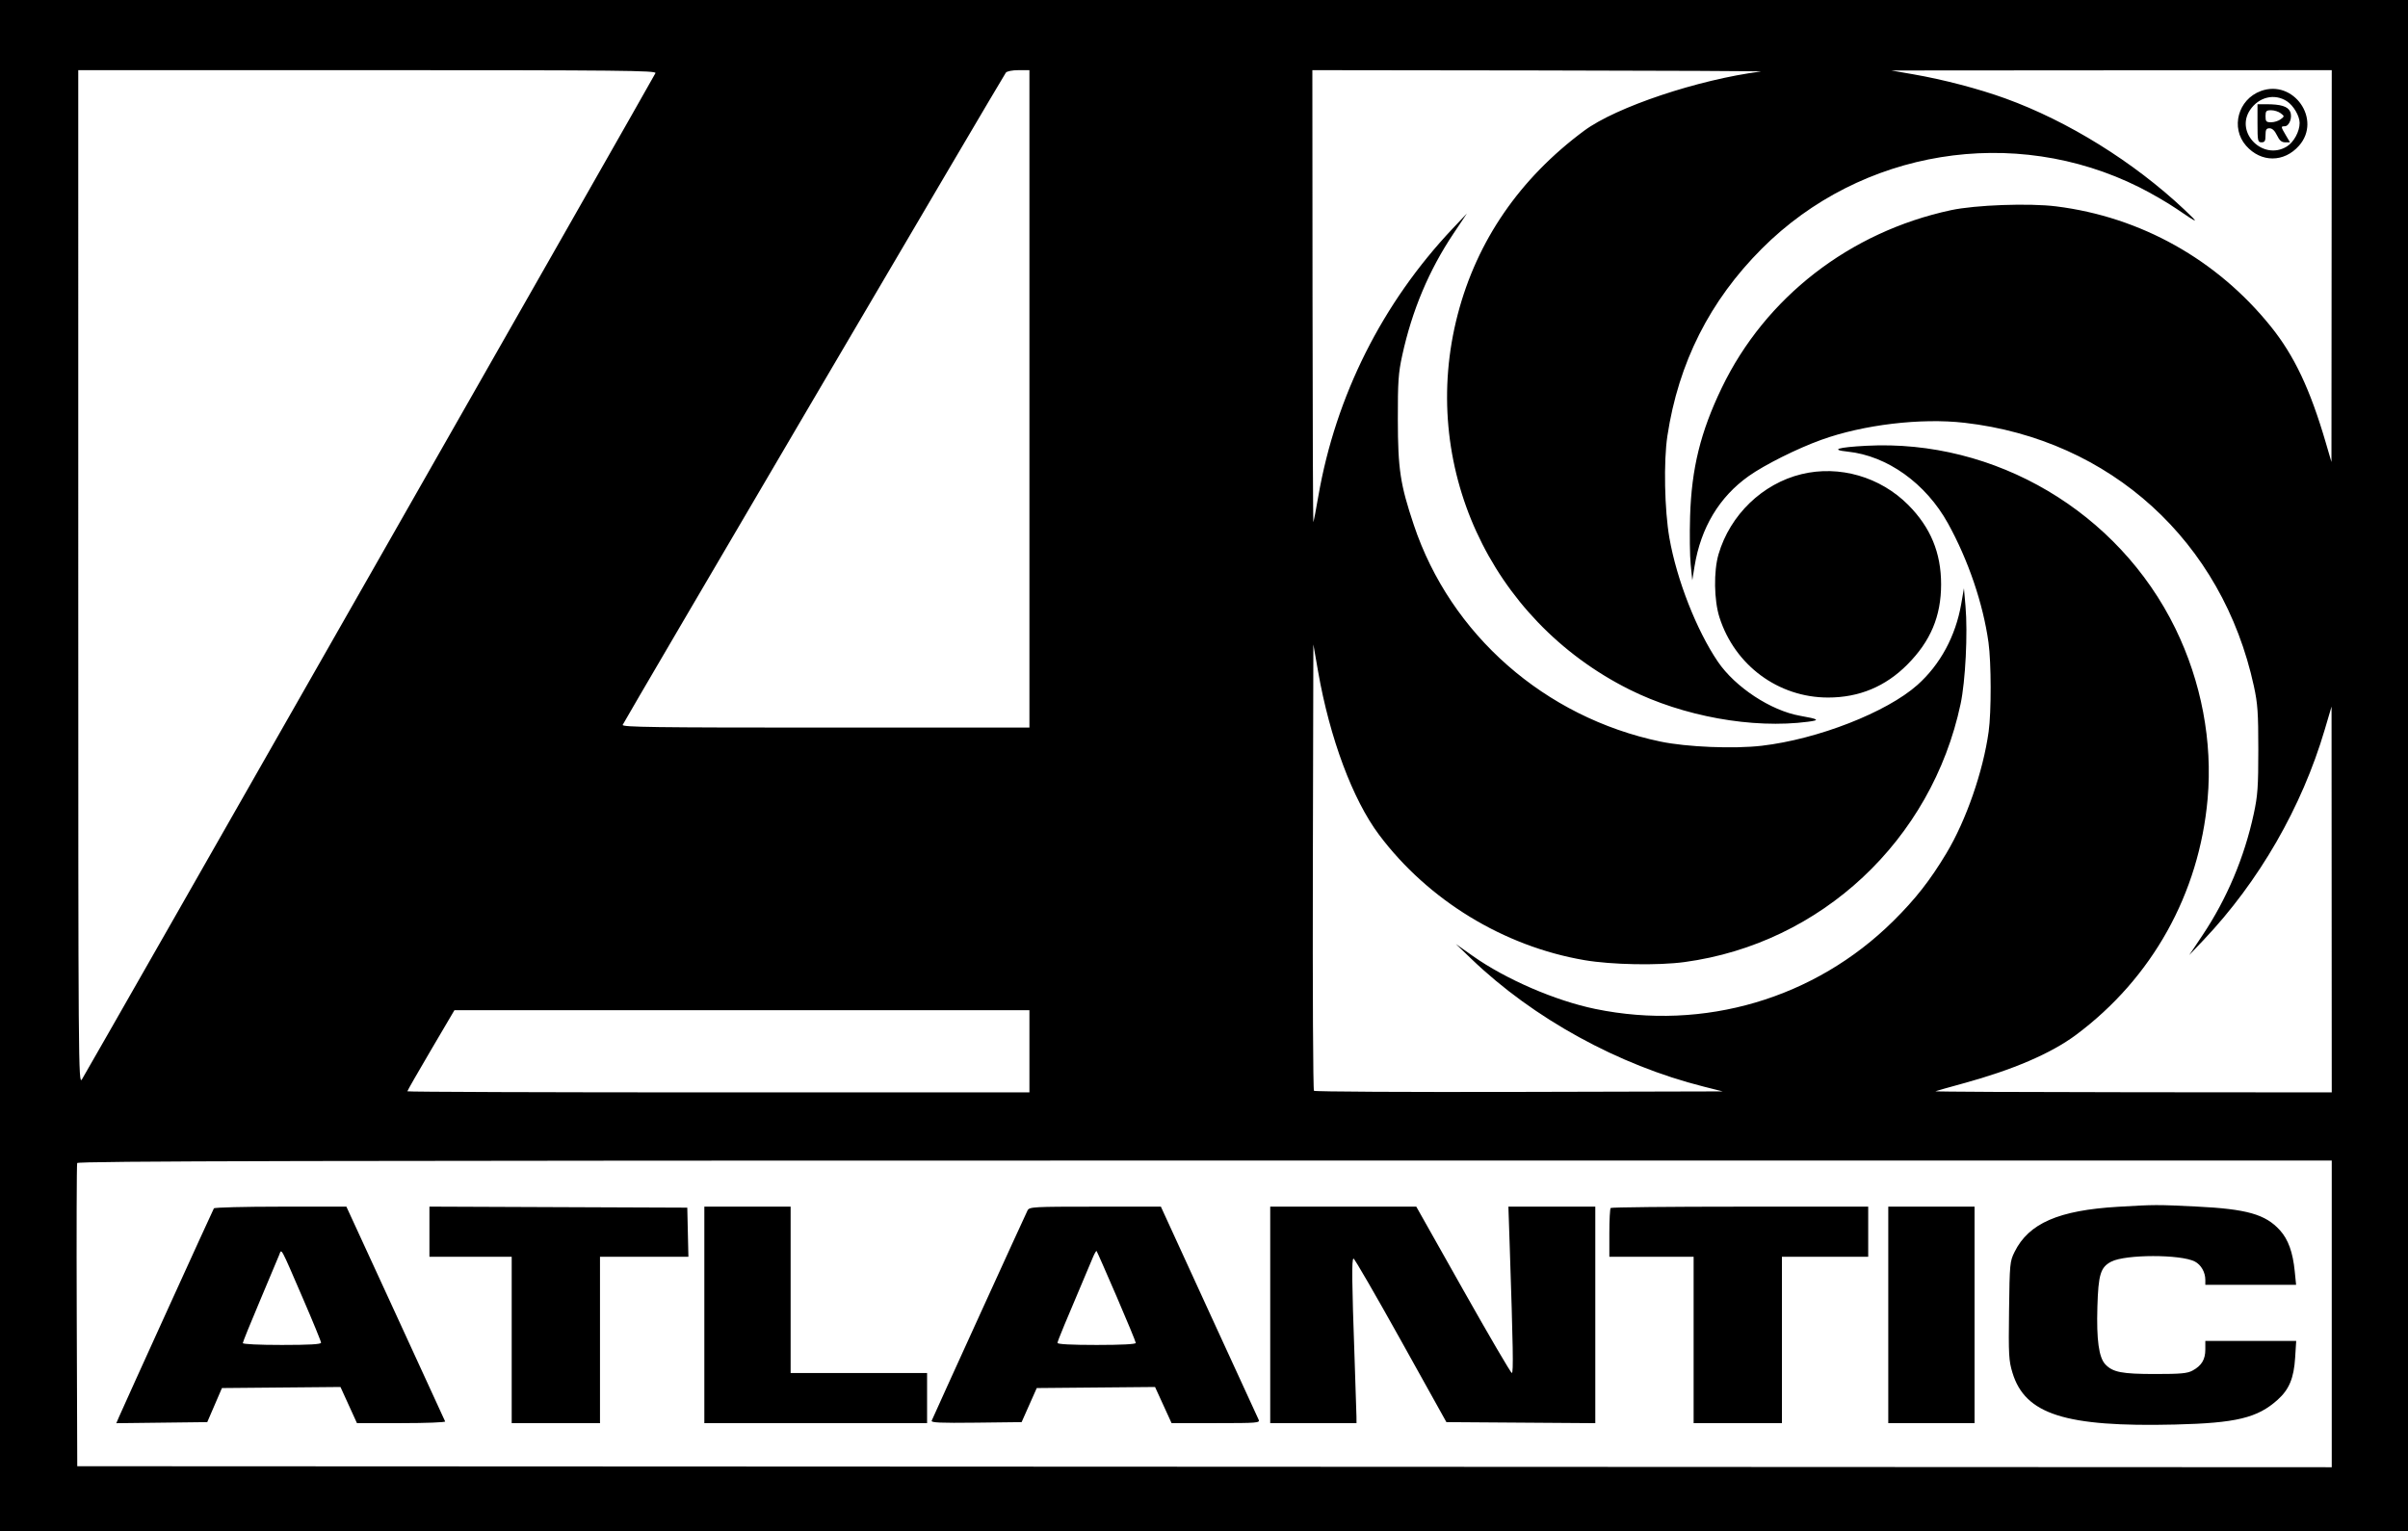 <svg width="426" height="271" viewBox="0 0 426 271" fill="none" xmlns="http://www.w3.org/2000/svg">
<path fill-rule="evenodd" clip-rule="evenodd" d="M0 135.5V271H213H426V135.5V0H213H0V135.5ZM115.961 12.936C115.776 13.416 15.953 188.608 14.494 191.012C13.868 192.043 13.848 189.253 13.846 102.246L13.845 12.415H65.003C109.856 12.415 116.136 12.479 115.961 12.936ZM182.115 70.588V128.76H146.045C115.671 128.76 110.003 128.684 110.16 128.275C110.395 127.665 177.467 13.462 177.946 12.858C178.149 12.602 179.103 12.415 180.206 12.415H182.115V70.588ZM311.512 12.657C300.446 14.069 285.9 18.943 280.253 23.132C268.861 31.583 261.296 42.579 257.887 55.64C250.97 82.14 263.53 109.625 288.211 121.997C297.742 126.774 310.069 129.006 319.855 127.725C322.033 127.44 321.796 127.264 318.435 126.667C313.273 125.751 306.966 121.597 303.909 117.098C300.144 111.556 296.632 102.59 295.337 95.216C294.468 90.264 294.296 81.643 294.977 77.15C296.941 64.194 302.472 53.225 311.695 43.995C329.236 26.44 356.251 22.043 378.448 33.129C380.508 34.158 383.458 35.864 385.003 36.92C389.035 39.676 389.196 39.694 386.417 37.078C377.469 28.653 365.832 21.426 354.765 17.419C350.035 15.706 343.846 14.083 338.492 13.152L334.587 12.472L373.549 12.444L412.51 12.415L412.484 47.088L412.458 81.761L411.459 78.348C408.682 68.859 405.876 62.928 401.728 57.774C392.199 45.936 378.706 38.385 363.752 36.52C358.958 35.922 349.464 36.267 345.137 37.196C327.24 41.038 312.303 52.622 304.595 68.637C300.84 76.437 299.253 82.888 298.994 91.391C298.898 94.541 298.946 98.372 299.1 99.904L299.381 102.689L299.785 100.206C300.896 93.382 304.162 87.943 309.364 84.251C312.183 82.251 317.901 79.392 322.17 77.848C329.619 75.153 339.832 73.934 347.545 74.818C373.374 77.779 393.176 95.81 398.736 121.431C399.407 124.52 399.519 126.128 399.519 132.662C399.519 139.25 399.409 140.796 398.715 144.013C397.053 151.721 393.967 159.041 389.668 165.473L387.297 169.02L389.821 166.36C399.639 156.012 407.218 142.853 411.271 129.117L412.475 125.036L412.493 159.177L412.51 193.318L377.276 193.29C357.898 193.275 342.202 193.197 342.397 193.117C342.593 193.037 344.772 192.42 347.24 191.746C356.106 189.326 362.859 186.424 367.266 183.14C380.731 173.107 389.062 158.164 390.55 141.375C391.449 131.219 389.446 120.636 384.838 111.202C374.767 90.586 352.963 77.692 330.193 78.886C325.102 79.154 323.7 79.592 326.875 79.923C333.881 80.655 340.71 85.545 344.626 92.635C348.208 99.121 350.832 106.836 351.784 113.685C352.282 117.269 352.298 125.981 351.813 129.47C350.832 136.527 347.829 145.176 344.344 150.986C341.462 155.791 338.867 159.104 334.941 162.99C321.074 176.716 301.457 182.51 282.24 178.554C275.169 177.099 266.4 173.308 260.57 169.187L257.552 167.054L260.306 169.699C271.272 180.232 286.284 188.486 301.395 192.292L304.767 193.141L268.755 193.231C248.947 193.281 232.612 193.192 232.454 193.034C232.296 192.876 232.208 175.038 232.257 153.394L232.347 114.04L233.18 118.801C235.248 130.638 239.303 141.506 243.976 147.736C252.66 159.314 266.024 167.472 280.309 169.914C285.103 170.734 293.306 170.89 298.022 170.251C322.176 166.98 341.714 148.704 346.849 124.579C347.705 120.56 348.134 112.035 347.719 107.288L347.441 104.108L346.961 106.874C345.971 112.576 343.24 117.624 339.201 121.221C333.773 126.055 321.578 130.82 311.68 131.972C306.734 132.549 298.409 132.206 293.762 131.235C273.288 126.956 256.612 112.308 250.118 92.897C247.717 85.717 247.309 83.039 247.293 74.312C247.281 67.511 247.381 66.041 248.075 62.865C249.815 54.907 252.799 47.815 257.14 41.324L259.513 37.777L257 40.437C244.553 53.616 236.312 70.033 233.229 87.791C232.822 90.132 232.431 92.207 232.358 92.403C232.285 92.598 232.213 74.68 232.198 52.586L232.17 12.415L272.374 12.468C294.486 12.497 312.098 12.582 311.512 12.657ZM399.963 16.108C395.928 17.594 394.571 22.62 397.352 25.784C399.996 28.793 404.082 28.79 406.729 25.777C410.791 21.155 405.765 13.973 399.963 16.108ZM404.577 17.916C405.747 18.682 406.827 20.526 406.829 21.761C406.831 23.268 405.786 25.182 404.551 25.934C400.369 28.482 395.358 23.501 398.051 19.473C399.602 17.153 402.394 16.487 404.577 17.916ZM399.375 21.815C399.375 24.948 399.425 25.185 400.085 25.185C400.66 25.185 400.795 24.948 400.795 23.943C400.795 22.935 400.93 22.702 401.511 22.702C401.979 22.702 402.431 23.13 402.819 23.943C403.254 24.855 403.639 25.185 404.268 25.185H405.125L404.38 23.923C403.491 22.416 403.481 22.347 404.175 22.347C405.009 22.347 405.603 20.746 405.143 19.737C404.726 18.824 403.491 18.445 400.928 18.445H399.375V21.815ZM403.478 20.041C404.16 20.568 404.16 20.579 403.478 21.105C403.099 21.398 402.341 21.637 401.792 21.637C400.921 21.637 400.795 21.503 400.795 20.573C400.795 19.644 400.921 19.509 401.792 19.509C402.341 19.509 403.099 19.749 403.478 20.041ZM318.719 83.907C311.805 85.582 306.073 91.111 304.028 98.078C303.148 101.077 303.223 106.222 304.19 109.251C306.903 117.746 314.613 123.44 323.405 123.44C328.89 123.44 333.552 121.502 337.418 117.615C341.543 113.469 343.401 109.053 343.401 103.399C343.401 97.836 341.542 93.338 337.605 89.373C332.651 84.383 325.406 82.287 318.719 83.907ZM182.115 186.046V193.318H127.09C96.826 193.318 72.065 193.231 72.065 193.124C72.065 193.018 73.938 189.746 76.227 185.853L80.39 178.775H131.252H182.115V186.046ZM412.51 232.514V259.65L213.089 259.561L13.668 259.472L13.576 232.868C13.525 218.237 13.56 206.066 13.653 205.822C13.789 205.468 54.019 205.378 213.166 205.378H412.51V232.514ZM374.702 213.56C364.196 214.178 358.911 216.481 356.405 221.533C355.562 223.232 355.529 223.581 355.421 231.931C355.319 239.784 355.374 240.785 356.028 242.935C358.266 250.298 365.371 252.561 384.781 252.096C395.596 251.837 399.371 250.927 402.936 247.718C404.981 245.878 405.809 243.884 406.035 240.258L406.22 237.302H398.183H390.145V238.819C390.145 240.584 389.49 241.67 387.905 242.536C386.965 243.05 385.835 243.155 381.27 243.155C375.376 243.154 373.767 242.841 372.447 241.437C371.307 240.224 370.879 237.112 371.05 231.272C371.218 225.512 371.608 224.248 373.519 223.261C376.024 221.967 385.789 221.958 388.285 223.247C389.39 223.818 390.145 225.139 390.145 226.5V227.37H398.174H406.203L405.964 224.976C405.627 221.599 404.811 219.338 403.349 217.719C400.789 214.888 397.484 213.95 388.548 213.516C381.478 213.173 381.268 213.174 374.702 213.56ZM37.84 213.84C37.648 214.15 21.975 248.607 21.074 250.699L20.575 251.859L28.62 251.764L36.665 251.668L37.965 248.653L39.265 245.638L49.749 245.544L60.234 245.45L61.691 248.648L63.149 251.846H71.009C75.332 251.846 78.816 251.712 78.751 251.549C78.686 251.385 74.729 242.766 69.957 232.394L61.281 213.537H49.654C43.259 213.537 37.943 213.673 37.84 213.84ZM75.97 217.968V222.404H83.248H90.525V237.125V251.846H98.335H106.145V237.125V222.404H113.966H121.787L121.687 218.059L121.587 213.714L98.779 213.623L75.97 213.531V217.968ZM124.605 232.691V251.846H144.307H164.01V247.412V242.978H151.94H139.87V228.257V213.537H132.237H124.605V232.691ZM181.787 214.196C181.487 214.756 165.374 250.113 164.828 251.409C164.678 251.766 166.293 251.84 172.687 251.764L180.735 251.668L182.074 248.653L183.413 245.638L193.876 245.544L204.34 245.45L205.802 248.648L207.264 251.846H215.114C222.47 251.846 222.946 251.807 222.661 251.225C222.493 250.884 218.535 242.264 213.864 232.07L205.372 213.537H193.756C182.796 213.537 182.12 213.574 181.787 214.196ZM224.715 232.691V251.846H232.347H239.98L239.972 250.693C239.968 250.059 239.816 245.39 239.636 240.317C239.154 226.769 239.112 222.766 239.451 222.724C239.619 222.703 243.384 229.207 247.819 237.177L255.883 251.668L269.054 251.761L282.225 251.854V232.695V213.537H274.538H266.851L267.08 220.365C267.684 238.413 267.761 242.977 267.458 242.971C267.282 242.967 263.407 236.342 258.847 228.25L250.557 213.537H237.636H224.715V232.691ZM284.947 213.773C284.816 213.903 284.71 215.898 284.71 218.207V222.404H292.165H299.62V237.125V251.846H307.43H315.24V237.125V222.404H322.872H330.505V217.971V213.537H307.844C295.381 213.537 285.077 213.643 284.947 213.773ZM334.055 232.691V251.846H341.687H349.32V232.691V213.537H341.687H334.055V232.691ZM53.564 229.721C55.344 233.842 56.8 237.394 56.8 237.613C56.8 237.894 54.762 238.012 49.877 238.012C45.846 238.012 42.955 237.874 42.955 237.682C42.955 237.5 44.328 234.109 46.007 230.144C47.686 226.18 49.215 222.537 49.405 222.05C49.834 220.946 49.542 220.406 53.564 229.721ZM197.527 229.409C199.399 233.75 200.93 237.461 200.93 237.656C200.93 237.882 198.397 238.012 194.007 238.012C189.508 238.012 187.085 237.884 187.085 237.647C187.085 237.341 188.213 234.612 193.367 222.455C193.644 221.8 193.928 221.321 193.998 221.391C194.067 221.461 195.656 225.069 197.527 229.409Z" fill="black"/>
</svg>

